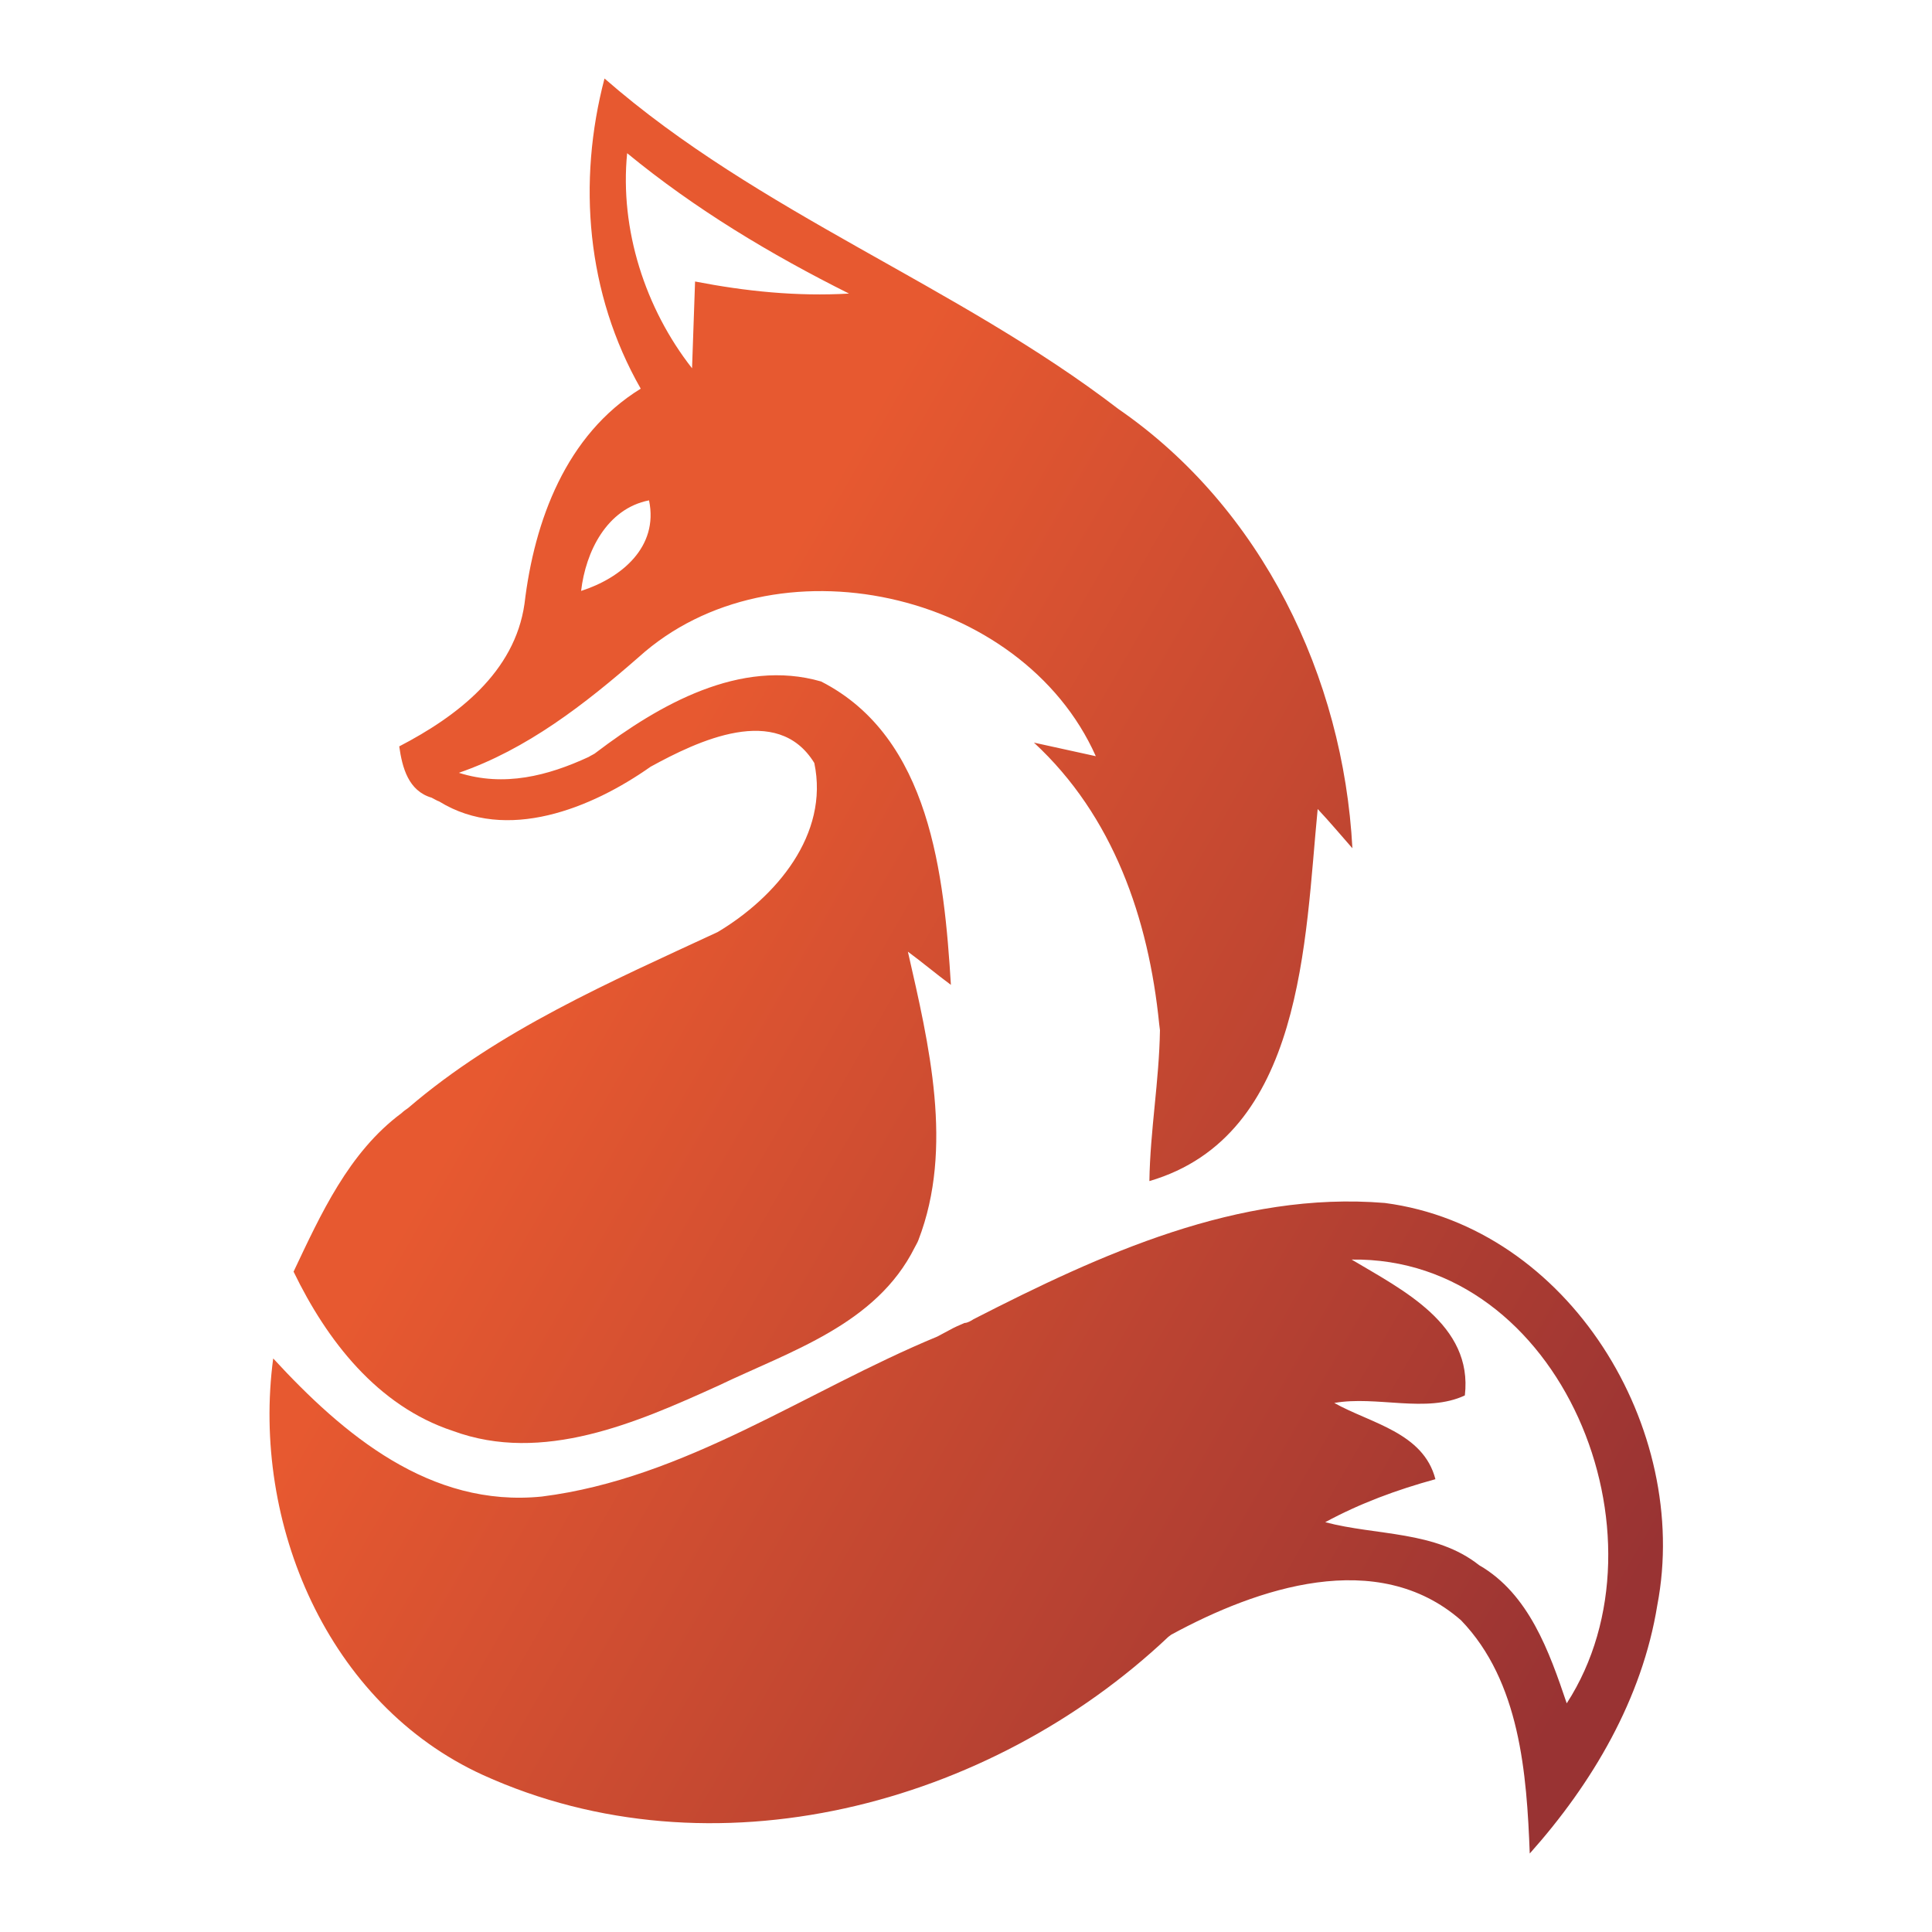 <?xml version="1.0" encoding="utf-8"?>
<!-- Generator: Adobe Illustrator 23.0.3, SVG Export Plug-In . SVG Version: 6.00 Build 0)  -->
<svg version="1.1" id="Layer_1" xmlns="http://www.w3.org/2000/svg" xmlns:xlink="http://www.w3.org/1999/xlink" x="0px" y="0px"
	 viewBox="0 0 256 256" style="enable-background:new 0 0 256 256;" xml:space="preserve">
<style type="text/css">
	.st0{fill:url(#SVGID_1_);}
	.st1{fill:url(#SVGID_2_);}
</style>
<g>
	<g>
		
			<linearGradient id="SVGID_1_" gradientUnits="userSpaceOnUse" x1="84.136" y1="149.52" x2="227.377" y2="66.82" gradientTransform="matrix(1 0 0 -1 0 258)">
			<stop  offset="0" style="stop-color:#E75930"/>
			<stop  offset="1" style="stop-color:#993333"/>
		</linearGradient>
		<path class="st0" d="M80.1,10.4c20.5,17.9,46.6,27.3,68.1,43.8c19,13.1,29.8,35.5,31,58.2c-1.5-1.7-3-3.5-4.6-5.2
			c-1.7,17.3-1.8,43.3-22.3,49.3c0.1-6.7,1.3-13.3,1.4-20l-0.1-0.8c-1.4-14-6.1-27.6-16.6-37.3c2.7,0.6,5.5,1.2,8.2,1.8
			c-9.8-22-42.7-29.3-60.6-13.1c-7.1,6.2-14.8,12.2-23.8,15.3c6,1.9,11.8,0.4,17.2-2.1c0.3-0.2,0.8-0.4,1-0.6
			c8.3-6.3,19.1-12.5,29.8-9.4c14.5,7.4,16.3,25.7,17.2,40.2c-1.9-1.4-3.8-3-5.7-4.4c2.8,12.3,6.1,26,1.4,38.2
			c-0.1,0.3-0.4,0.8-0.5,1c-5.1,10.2-16.4,13.7-26,18.3c-10.8,4.9-23.3,10.4-35.2,6c-10-3.3-16.7-12-21.1-21.1
			c3.6-7.6,7.3-15.8,14.3-21c0.2-0.2,0.6-0.5,0.9-0.7c12-10.3,26.8-16.7,41-23.3c7.7-4.6,14.8-12.9,12.8-22.4
			c-4.9-8-15.5-2.9-21.7,0.5c-7.8,5.5-19.1,10.1-28,4.6c-0.3-0.1-0.8-0.4-1-0.5c-3.1-0.9-3.9-4-4.3-6.8c7.7-4,15.3-9.8,16.6-18.9
			c1.3-11,5.5-22.4,15.4-28.5C77.7,38.9,76.5,24.1,80.1,10.4 M83.1,20.3c-1,10.1,2.4,20.6,8.6,28.5c0.1-2.9,0.3-8.6,0.4-11.5
			c6.7,1.3,13.5,2,20.4,1.6C102.1,33.7,92.1,27.7,83.1,20.3 M77,78.3c5.3-1.7,10.3-5.8,9-12C80.4,67.4,77.6,73.1,77,78.3z"/>
		
			<linearGradient id="SVGID_2_" gradientUnits="userSpaceOnUse" x1="57.858" y1="100.263" x2="199.662" y2="18.392" gradientTransform="matrix(1 0 0 -1 0 258)">
			<stop  offset="0" style="stop-color:#E75930"/>
			<stop  offset="1" style="stop-color:#993333"/>
		</linearGradient>
		<path class="st1" d="M129,174.8c16.8-8.6,35.1-17,54.5-15.4c24.4,3.2,40.6,29.9,36.1,53.3c-2,12.4-8.6,23.6-16.9,32.9
			c-0.4-10.6-1.3-22.8-9.1-30.9c-11.1-9.7-27-4.3-38.4,1.9c-0.1,0.1-0.3,0.2-0.4,0.3C131.1,239.3,94.4,249,64,235.2
			c-20.6-9.4-30.7-33.4-27.8-55.2c9.3,10.1,20.8,19.8,35.6,18.3c19-2.4,35-14,52.4-21.2c0.4-0.2,1.1-0.6,1.5-0.8
			c0.7-0.4,1.4-0.7,2.1-1C128.2,175.3,128.7,175,129,174.8 M179.1,166.9c6.7,4,16.1,8.6,15,18c-5.1,2.4-11.7,0-17.3,1
			c4.8,2.7,11.8,3.9,13.4,10.1c-5.1,1.4-10,3.2-14.6,5.7c6.8,1.8,14.6,1.1,20.4,5.7c6.6,3.8,9.3,11.5,11.6,18.3
			C221.9,203.6,206.9,166.5,179.1,166.9z"/>
	</g>
</g>
</svg>

